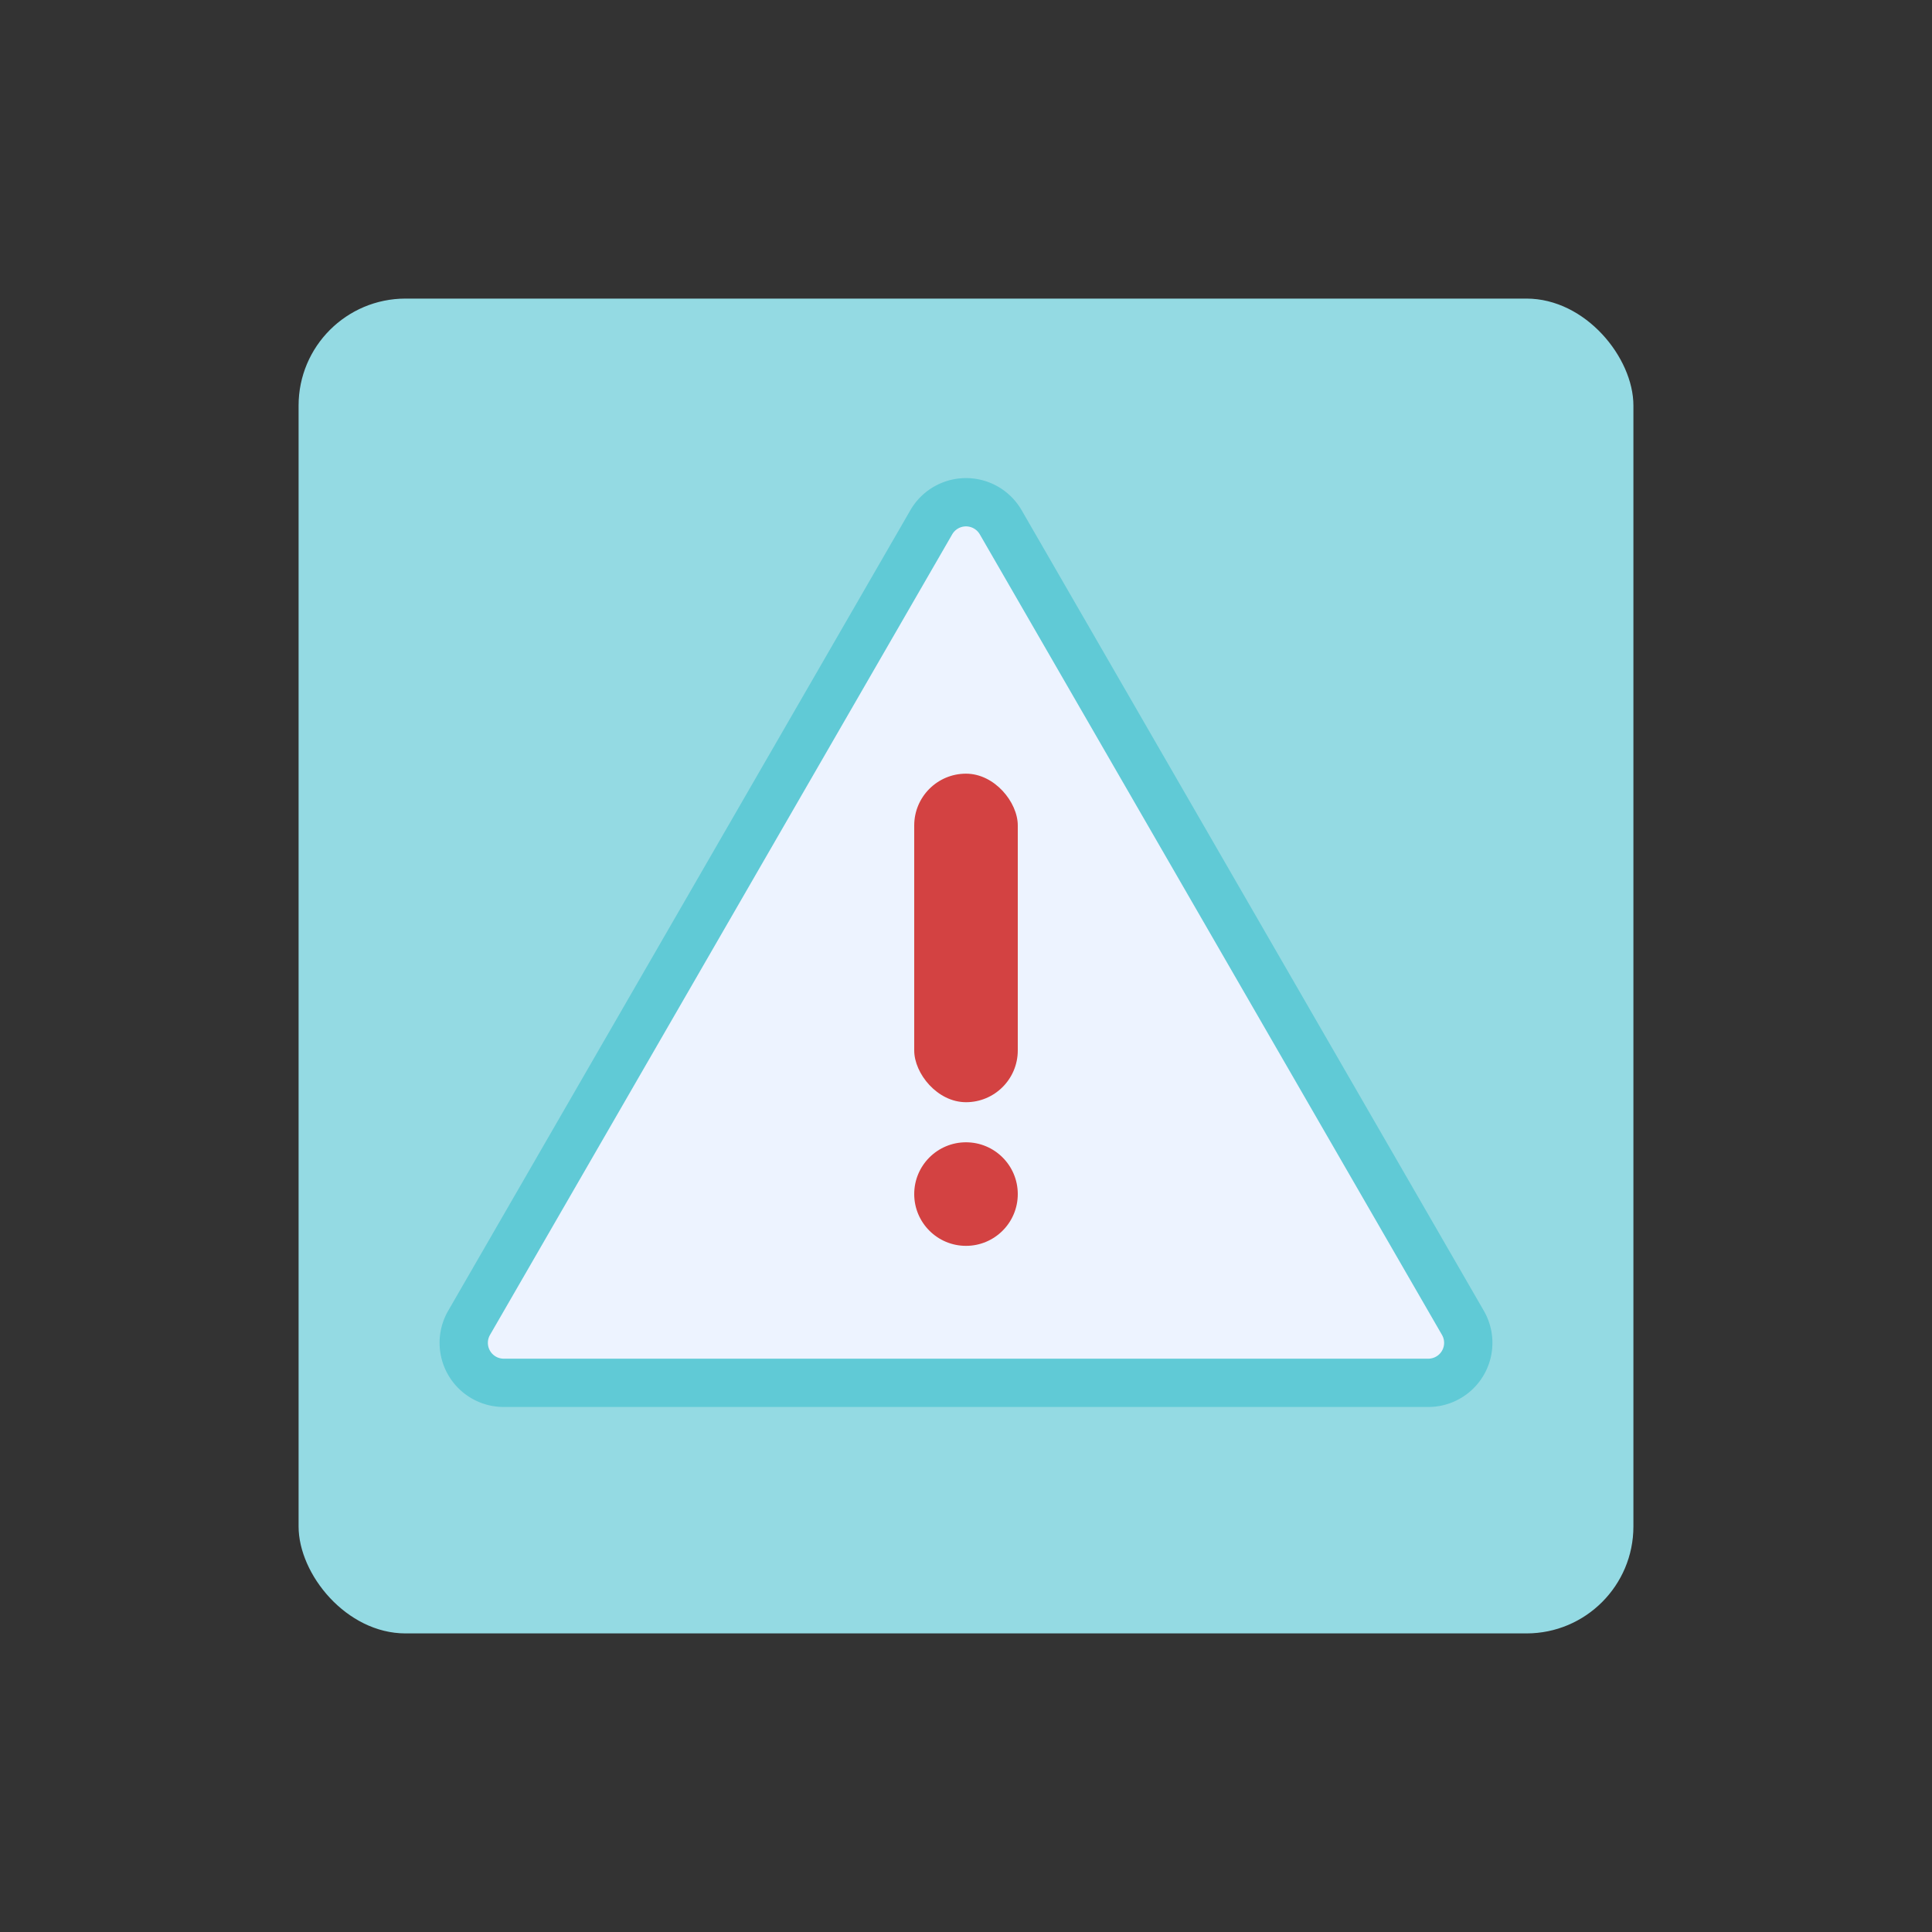 <svg id="图层_1" data-name="图层 1" xmlns="http://www.w3.org/2000/svg" viewBox="0 0 200 200"><rect x="0" y="0" width="200" height="200" fill="#333333" stroke="none"/><defs><style>.cls-1{fill:#94dae3;}.cls-2{fill:#edf3ff;stroke:#60cad6;stroke-miterlimit:10;stroke-width:5px;}.cls-3{fill:#d34242;}</style></defs><rect class="cls-1" x="30.91" y="30.91" width="138.18" height="138.18" rx="11.07"/><path class="cls-2" d="M96.41,54.06,48.56,136.94a4.14,4.14,0,0,0,3.59,6.21h95.7a4.14,4.14,0,0,0,3.59-6.21L103.59,54.06A4.15,4.15,0,0,0,96.41,54.06Z"/><rect class="cls-3" x="94.64" y="80.09" width="10.72" height="34.01" rx="5.36"/><circle class="cls-3" cx="100" cy="123.61" r="5.36"/></svg>